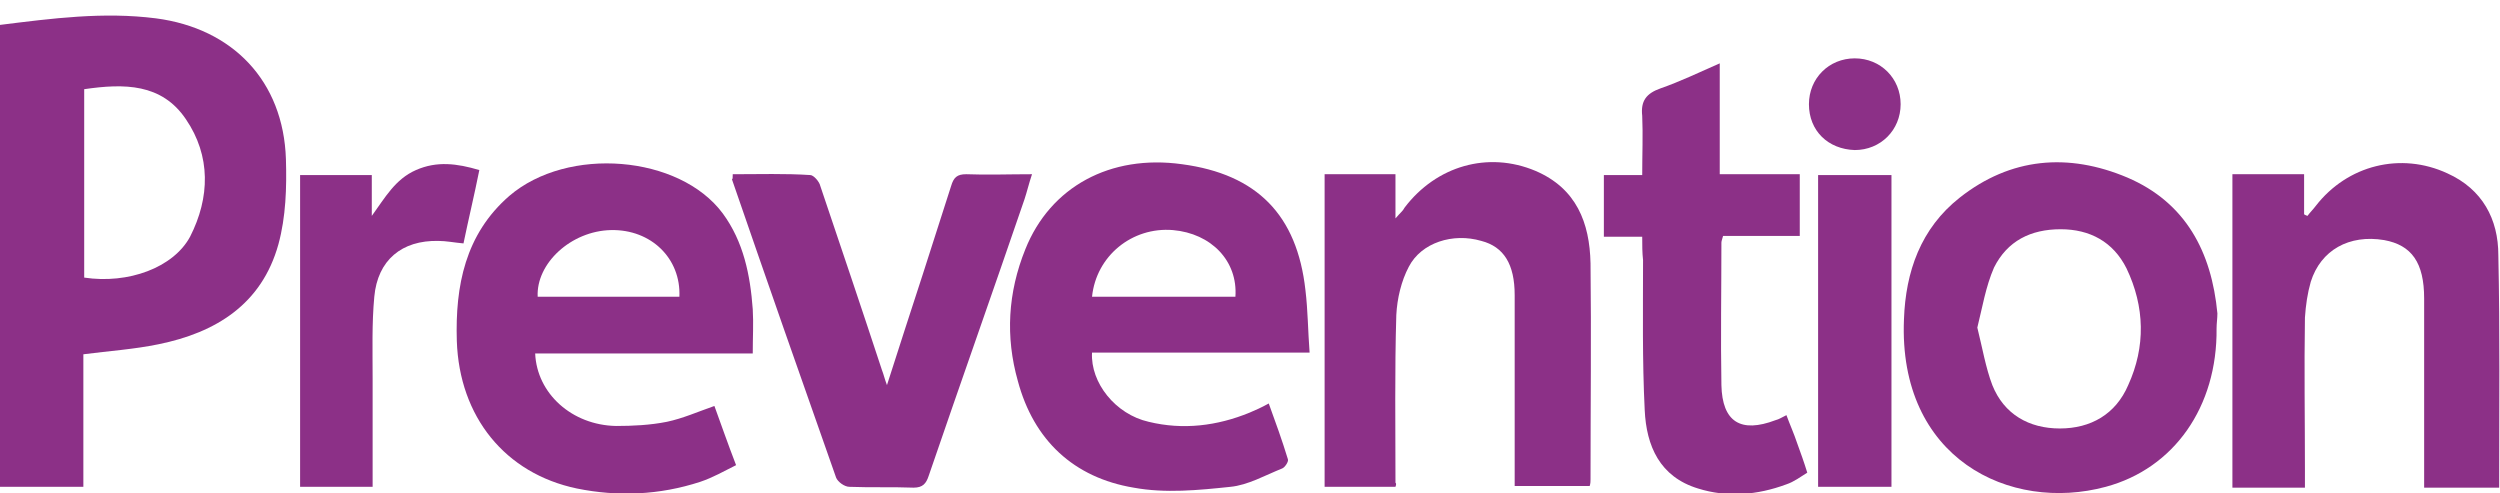 <?xml version="1.0" encoding="utf-8"?>
<!-- Generator: Adobe Illustrator 22.1.0, SVG Export Plug-In . SVG Version: 6.00 Build 0)  -->
<svg version="1.1" id="Layer_1" xmlns="http://www.w3.org/2000/svg" xmlns:xlink="http://www.w3.org/1999/xlink" x="0px" y="0px"
	 viewBox="0 0 299.9 59.2" style="enable-background:new 0 0 299.9 59.2;" xml:space="preserve">
<style type="text/css">
	.st0{fill:#8C3087;}
</style>
<g id="tRXHi7_1_">
	<g>
		<path class="st0" d="M-0.1,3c6.4-0.8,12.5-1.6,18.8-0.8C27.9,3.4,34,9.7,34.3,19.1c0.1,3.4,0,6.9-0.9,10.2
			c-2,7.2-7.5,10.6-14.4,12c-2.9,0.6-5.9,0.8-9,1.2c0,5.2,0,10.5,0,15.9c-3.5,0-6.7,0-10.1,0C-0.1,40-0.1,21.6-0.1,3z M10.1,33.3
			c5.3,0.8,10.7-1.2,12.7-4.9c2.4-4.7,2.5-9.7-0.5-14.1c-2.9-4.3-7.4-4.3-12.2-3.6C10.1,18.3,10.1,25.8,10.1,33.3z"/>
		<path class="st0" d="M90.3,42.4c-8.9,0-17.5,0-26.1,0c0.2,4.8,4.4,8.6,9.7,8.7c2,0,4.1-0.1,6.1-0.5c1.9-0.4,3.7-1.2,5.7-1.9
			c0.8,2.2,1.6,4.5,2.6,7.1c-1.4,0.7-2.8,1.5-4.3,2c-4.9,1.6-9.9,1.8-14.8,0.8c-8.6-1.8-14.1-8.6-14.4-17.7
			c-0.2-6.6,1-12.8,6.3-17.4c7-6,20.4-4.9,25.6,2.1c2.5,3.4,3.3,7.4,3.6,11.5C90.4,38.8,90.3,40.5,90.3,42.4z M81.5,35.6
			c0.2-4.6-3.4-8.1-8.2-8c-4.8,0.1-9,4-8.8,8C70.2,35.6,75.9,35.6,81.5,35.6z"/>
		<path class="st0" d="M157.1,42.3c-9,0-17.6,0-26.1,0c-0.2,3.6,2.8,7.4,6.8,8.3c4.1,1,8.2,0.5,12.1-1.1c0.7-0.3,1.4-0.6,2.3-1.1
			c0.8,2.2,1.6,4.4,2.3,6.7c0.1,0.3-0.4,1-0.7,1.1c-2,0.8-4.1,2-6.2,2.2c-3.8,0.4-7.8,0.8-11.6,0.1c-7.2-1.2-12-5.7-13.9-12.8
			c-1.5-5.3-1.2-10.6,0.9-15.8c3-7.5,10.2-11.4,18.8-10.2c9,1.2,13.8,6.1,14.8,15.1C156.9,37.3,156.9,39.7,157.1,42.3z M148.2,35.6
			c0.3-4.3-2.9-7.6-7.5-8c-4.9-0.4-9.2,3.1-9.7,8C136.7,35.6,142.4,35.6,148.2,35.6z"/>
		<path class="st0" d="M265.9,39.4c0.1,9.4-5.1,16.8-13.3,19c-11.5,3.1-24.9-3.4-24.2-20.1c0.2-5.7,2-10.9,6.7-14.6
			c6.1-4.8,13-5.4,20.1-2.4c7,3,10.1,8.9,10.8,16.3C266,38.2,265.9,38.8,265.9,39.4z M237.2,39.3c0.6,2.4,1,4.8,1.8,6.9
			c1.4,3.5,4.4,5.2,8.1,5.2c3.7,0,6.7-1.7,8.2-5.2c2.1-4.6,2-9.4-0.2-14c-1.6-3.2-4.4-4.7-7.9-4.7c-3.6,0-6.4,1.4-8,4.6
			C238.2,34.4,237.8,36.9,237.2,39.3z"/>
		<path class="st0" d="M276.5,58.5c-3,0-5.8,0-8.7,0c0-12.5,0-25,0-37.6c2.8,0,5.6,0,8.6,0c0,1.6,0,3.2,0,4.8
			c0.1,0.1,0.2,0.1,0.4,0.2c0.3-0.4,0.7-0.8,1-1.2c3.8-4.9,10.2-6.5,15.8-3.9c4.2,1.9,6.1,5.5,6.1,9.8c0.2,9.2,0.1,18.5,0.1,27.9
			c-2.9,0-5.9,0-9,0c0-0.6,0-1.2,0-1.9c0-6.9,0-13.9,0-20.8c0-4.3-1.5-6.4-4.8-7c-4.2-0.7-7.6,1.2-8.8,5c-0.4,1.4-0.6,2.8-0.7,4.3
			c-0.1,6.1,0,12.2,0,18.3C276.5,57,276.5,57.6,276.5,58.5z"/>
		<path class="st0" d="M167.4,58.4c-2.9,0-5.6,0-8.5,0c0-12.5,0-25,0-37.5c2.8,0,5.6,0,8.5,0c0,1.6,0,3.2,0,5.3
			c0.6-0.7,0.9-0.9,1.1-1.3c3.8-5,10-6.8,15.7-4.4c4.9,2.1,6.5,6.2,6.6,11.1c0.1,8.6,0,17.2,0,25.9c0,0.2,0,0.5-0.1,0.8
			c-2.9,0-5.9,0-9,0c0-0.6,0-1.2,0-1.8c0-7,0-14.1,0-21.1c0-3.7-1.3-5.8-4-6.5c-3.4-1-7.2,0.2-8.7,3.1c-0.9,1.7-1.4,3.8-1.5,5.8
			c-0.2,6.7-0.1,13.4-0.1,20.1C167.5,58,167.5,58.1,167.4,58.4z"/>
		<path class="st0" d="M87.9,20.9c3.2,0,6.3-0.1,9.3,0.1c0.4,0,1.1,0.8,1.2,1.3c2.5,7.4,5,14.8,7.4,22.1c0.2,0.5,0.3,1,0.6,1.8
			c1.5-4.7,2.9-9,4.3-13.3c1.1-3.5,2.3-7.1,3.4-10.6c0.3-1,0.7-1.4,1.8-1.4c2.5,0.1,5.1,0,7.9,0c-0.4,1.2-0.6,2.1-0.9,3
			c-3.8,11.1-7.7,22.1-11.5,33.2c-0.3,0.9-0.7,1.4-1.8,1.4c-2.6-0.1-5.1,0-7.7-0.1c-0.6,0-1.4-0.6-1.6-1.1
			c-4.2-11.9-8.4-23.9-12.5-35.8C87.9,21.5,87.9,21.3,87.9,20.9z"/>
		<path class="st0" d="M197,28.4c-1.6,0-3,0-4.6,0c0-2.5,0-4.9,0-7.4c1.4,0,2.8,0,4.6,0c0-2.5,0.1-4.8,0-7.1
			c-0.2-1.8,0.5-2.7,2.2-3.3c2.3-0.8,4.6-1.9,7.1-3c0,4.5,0,8.7,0,13.3c3.3,0,6.4,0,9.6,0c0,2.6,0,4.9,0,7.4c-3.1,0-6.1,0-9.2,0
			c-0.1,0.4-0.2,0.6-0.2,0.8c0,5.7-0.1,11.4,0,17.1c0.1,4.4,2.3,5.8,6.5,4.2c0.4-0.1,0.7-0.3,1.3-0.6c0.4,1.1,0.9,2.2,1.3,3.4
			c0.4,1.1,0.8,2.2,1.2,3.5c-0.8,0.5-1.6,1.1-2.5,1.4c-3.5,1.3-7.1,1.6-10.6,0.5c-4.6-1.4-6.2-5.1-6.4-9.4c-0.3-6-0.2-12-0.2-18
			C197,30.3,197,29.4,197,28.4z"/>
		<path class="st0" d="M44.7,58.4c-3,0-5.8,0-8.7,0C36,46,36,33.5,36,21c2.8,0,5.6,0,8.6,0c0,1.6,0,3.2,0,4.9
			c1.6-2.2,2.8-4.4,5.3-5.5c2.5-1.1,4.9-0.8,7.6,0c-0.6,3-1.3,5.9-1.9,8.8c-1.1-0.1-2.1-0.3-3-0.3c-4.4-0.1-7.3,2.3-7.7,6.7
			c-0.3,3.2-0.2,6.5-0.2,9.8C44.7,49.6,44.7,53.9,44.7,58.4z"/>
		<path class="st0" d="M218.1,21c3.1,0,5.9,0,8.8,0c0,12.5,0,24.9,0,37.4c-3,0-5.8,0-8.8,0C218.1,45.9,218.1,33.5,218.1,21z"/>
		<path class="st0" d="M217,12.5c0-3.1,2.4-5.5,5.5-5.5c3.1,0,5.5,2.4,5.5,5.5c0,3.1-2.4,5.5-5.5,5.5C219.3,17.9,217,15.7,217,12.5z
			"/>
	</g>
</g>
</svg>
